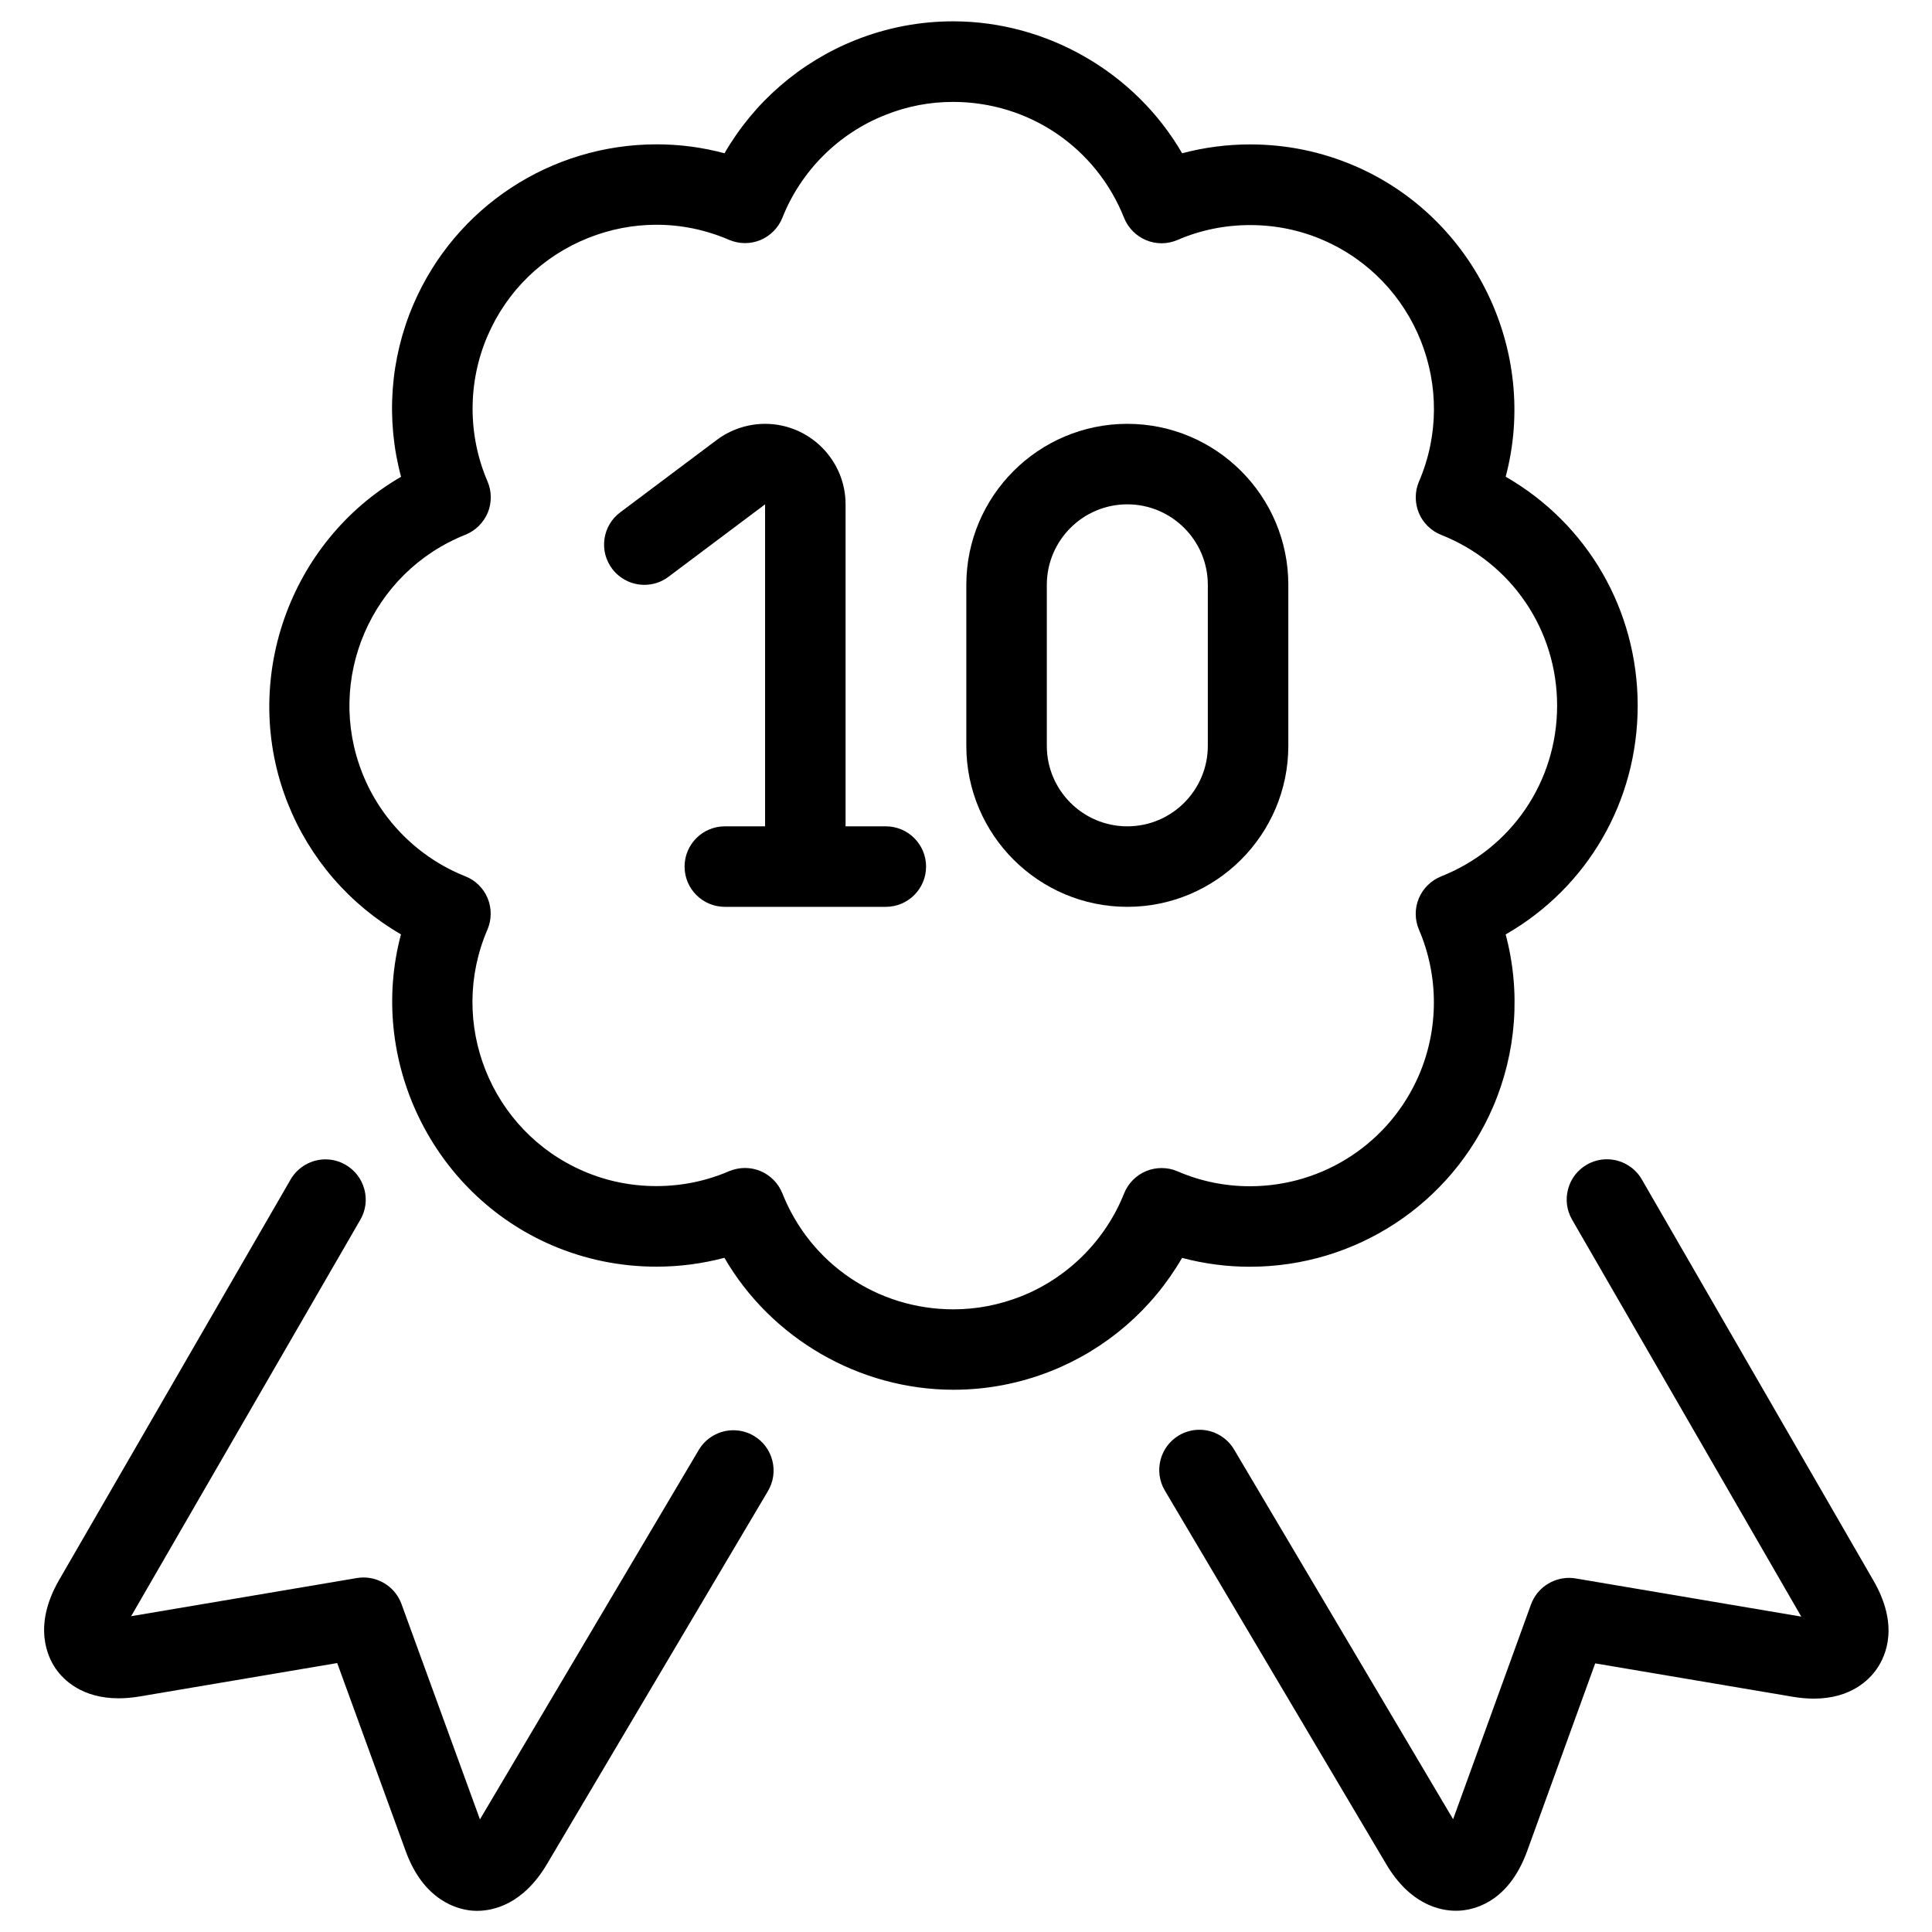 <?xml version="1.0" encoding="utf-8"?>
<!-- Generator: Adobe Illustrator 22.1.0, SVG Export Plug-In . SVG Version: 6.00 Build 0)  -->
<svg version="1.1" id="Layer_1" xmlns="http://www.w3.org/2000/svg" xmlns:xlink="http://www.w3.org/1999/xlink" x="0px" y="0px"
	 viewBox="0 0 24 24" style="enable-background:new 0 0 24 24;" xml:space="preserve">
<g>
	<title>gaming-ribbon-10</title>
	<path d="M9.004,11.265c-0.276,0-0.5-0.224-0.5-0.5s0.224-0.5,0.5-0.5h0.5v-4l-1.2,0.9c-0.087,0.066-0.191,0.1-0.3,0.1
		c-0.157,0-0.306-0.075-0.4-0.2C7.524,6.958,7.49,6.826,7.509,6.694c0.019-0.132,0.088-0.249,0.195-0.329l1.2-0.9
		c0.172-0.129,0.385-0.2,0.6-0.2c0.551,0,1,0.449,1,1v4h0.5c0.276,0,0.5,0.224,0.5,0.5s-0.224,0.5-0.5,0.5H9.004z"/>
	<path d="M14.004,11.265c-1.103,0-2-0.897-2-2v-2c0-1.103,0.897-2,2-2s2,0.897,2,2v2C16.004,10.368,15.106,11.265,14.004,11.265z
		 M14.004,6.265c-0.552,0-1,0.449-1,1v2c0,0.551,0.448,1,1,1s1-0.449,1-1v-2C15.004,6.714,14.555,6.265,14.004,6.265z"/>
	<path d="M18.085,23.736c-0.195,0-0.567-0.075-0.865-0.579l-2.75-4.641c-0.14-0.237-0.062-0.545,0.175-0.685
		c0.077-0.046,0.166-0.07,0.255-0.07c0.176,0,0.341,0.094,0.43,0.245l2.721,4.593l0.968-2.669c0.072-0.197,0.262-0.329,0.473-0.329
		c0.025,0,0.05,0.002,0.076,0.006l2.808,0.475l-2.847-4.931c-0.067-0.116-0.084-0.25-0.05-0.379
		c0.034-0.129,0.117-0.237,0.233-0.304c0.075-0.044,0.162-0.067,0.25-0.067c0.178,0,0.344,0.096,0.433,0.25l2.878,4.984
		c0.317,0.55,0.161,0.924,0.04,1.098c-0.096,0.138-0.325,0.368-0.783,0.368c0,0,0,0,0,0c-0.082,0-0.169-0.008-0.259-0.023
		l-2.455-0.415l-0.845,2.331c-0.217,0.597-0.604,0.719-0.816,0.739C18.137,23.735,18.112,23.736,18.085,23.736z"/>
	<path d="M5.928,23.737c-0.025,0-0.048-0.001-0.07-0.003c-0.173-0.016-0.593-0.12-0.818-0.738l-0.851-2.337l-2.454,0.415
		c-0.091,0.015-0.178,0.023-0.26,0.023c-0.459,0-0.687-0.23-0.783-0.368c-0.097-0.14-0.288-0.527,0.04-1.098l2.878-4.979
		c0.089-0.154,0.255-0.25,0.433-0.25c0.087,0,0.173,0.023,0.249,0.067c0.116,0.067,0.199,0.175,0.234,0.304s0.017,0.264-0.05,0.379
		l-2.847,4.925l2.804-0.474c0.029-0.005,0.056-0.007,0.082-0.007c0.211,0,0.4,0.132,0.472,0.329l0.975,2.676l2.718-4.589
		c0.089-0.151,0.254-0.245,0.43-0.245c0.089,0,0.178,0.024,0.255,0.07c0.115,0.068,0.196,0.177,0.229,0.306
		c0.033,0.129,0.014,0.264-0.054,0.379l-2.747,4.637C6.494,23.662,6.123,23.737,5.928,23.737z"/>
	<path d="M11.845,17.264c-1.17,0-2.265-0.637-2.846-1.639c-0.275,0.073-0.559,0.11-0.845,0.11c-0.451,0-0.888-0.09-1.298-0.266
		c-1.495-0.644-2.289-2.31-1.875-3.862c-0.639-0.37-1.134-0.942-1.407-1.63c-0.6-1.512,0.018-3.25,1.408-4.054
		C4.791,5.211,4.845,4.457,5.137,3.778c0.519-1.206,1.705-1.985,3.02-1.985C8.443,1.793,8.725,1.83,9,1.904
		c0.369-0.638,0.941-1.133,1.629-1.407c0.388-0.154,0.795-0.232,1.21-0.232c1.17,0,2.265,0.637,2.846,1.639
		c0.275-0.073,0.558-0.11,0.845-0.11c0.451,0,0.888,0.09,1.299,0.267c1.494,0.643,2.288,2.309,1.875,3.861
		c1.016,0.584,1.639,1.655,1.64,2.843c0,1.189-0.623,2.259-1.64,2.843c0.189,0.711,0.135,1.464-0.157,2.143
		c-0.52,1.206-1.705,1.985-3.021,1.985l0,0c-0.285,0-0.567-0.037-0.842-0.11c-0.369,0.638-0.941,1.133-1.628,1.406
		C12.667,17.186,12.26,17.264,11.845,17.264z M9.255,14.509c0.066,0,0.13,0.013,0.191,0.038C9.57,14.599,9.67,14.7,9.719,14.825
		c0.348,0.875,1.182,1.44,2.125,1.44c0.288,0,0.571-0.055,0.842-0.162c0.581-0.231,1.047-0.697,1.278-1.278
		c0.05-0.125,0.15-0.226,0.273-0.277c0.061-0.025,0.126-0.038,0.192-0.038c0.068,0,0.135,0.013,0.197,0.04
		c0.287,0.124,0.59,0.186,0.9,0.186c0.916,0,1.74-0.542,2.101-1.381c0.247-0.574,0.247-1.232,0-1.806
		c-0.053-0.124-0.054-0.266-0.002-0.389c0.052-0.124,0.152-0.223,0.277-0.273c0.875-0.347,1.441-1.18,1.441-2.121
		c0-0.942-0.566-1.775-1.441-2.122c-0.125-0.049-0.226-0.149-0.277-0.273c-0.051-0.124-0.051-0.266,0.002-0.389
		c0.498-1.157-0.038-2.503-1.194-3.001c-0.285-0.123-0.589-0.185-0.903-0.185c-0.314,0-0.618,0.062-0.903,0.185
		c-0.063,0.027-0.129,0.041-0.198,0.041c-0.066,0-0.13-0.013-0.191-0.038c-0.124-0.052-0.224-0.152-0.274-0.277
		c-0.348-0.875-1.182-1.441-2.126-1.441c-0.288,0-0.571,0.054-0.84,0.162C10.416,1.657,9.95,2.123,9.719,2.705
		C9.67,2.829,9.57,2.93,9.446,2.982C9.385,3.007,9.321,3.02,9.255,3.02c-0.068,0-0.134-0.014-0.197-0.04
		c-0.29-0.125-0.593-0.188-0.903-0.188c-0.289,0-0.573,0.055-0.846,0.163C6.742,3.181,6.297,3.613,6.056,4.174
		c-0.247,0.574-0.247,1.232,0,1.806C6.109,6.103,6.11,6.245,6.059,6.369C6.007,6.493,5.906,6.593,5.781,6.643
		c-1.17,0.465-1.744,1.795-1.279,2.964c0.231,0.582,0.697,1.048,1.279,1.279c0.125,0.049,0.226,0.149,0.277,0.273
		c0.051,0.124,0.05,0.266-0.003,0.389c-0.498,1.156,0.038,2.503,1.195,3.001c0.286,0.123,0.59,0.185,0.903,0.185
		c0.314,0,0.618-0.062,0.903-0.185C9.121,14.523,9.187,14.509,9.255,14.509z"/>
</g>
</svg>
